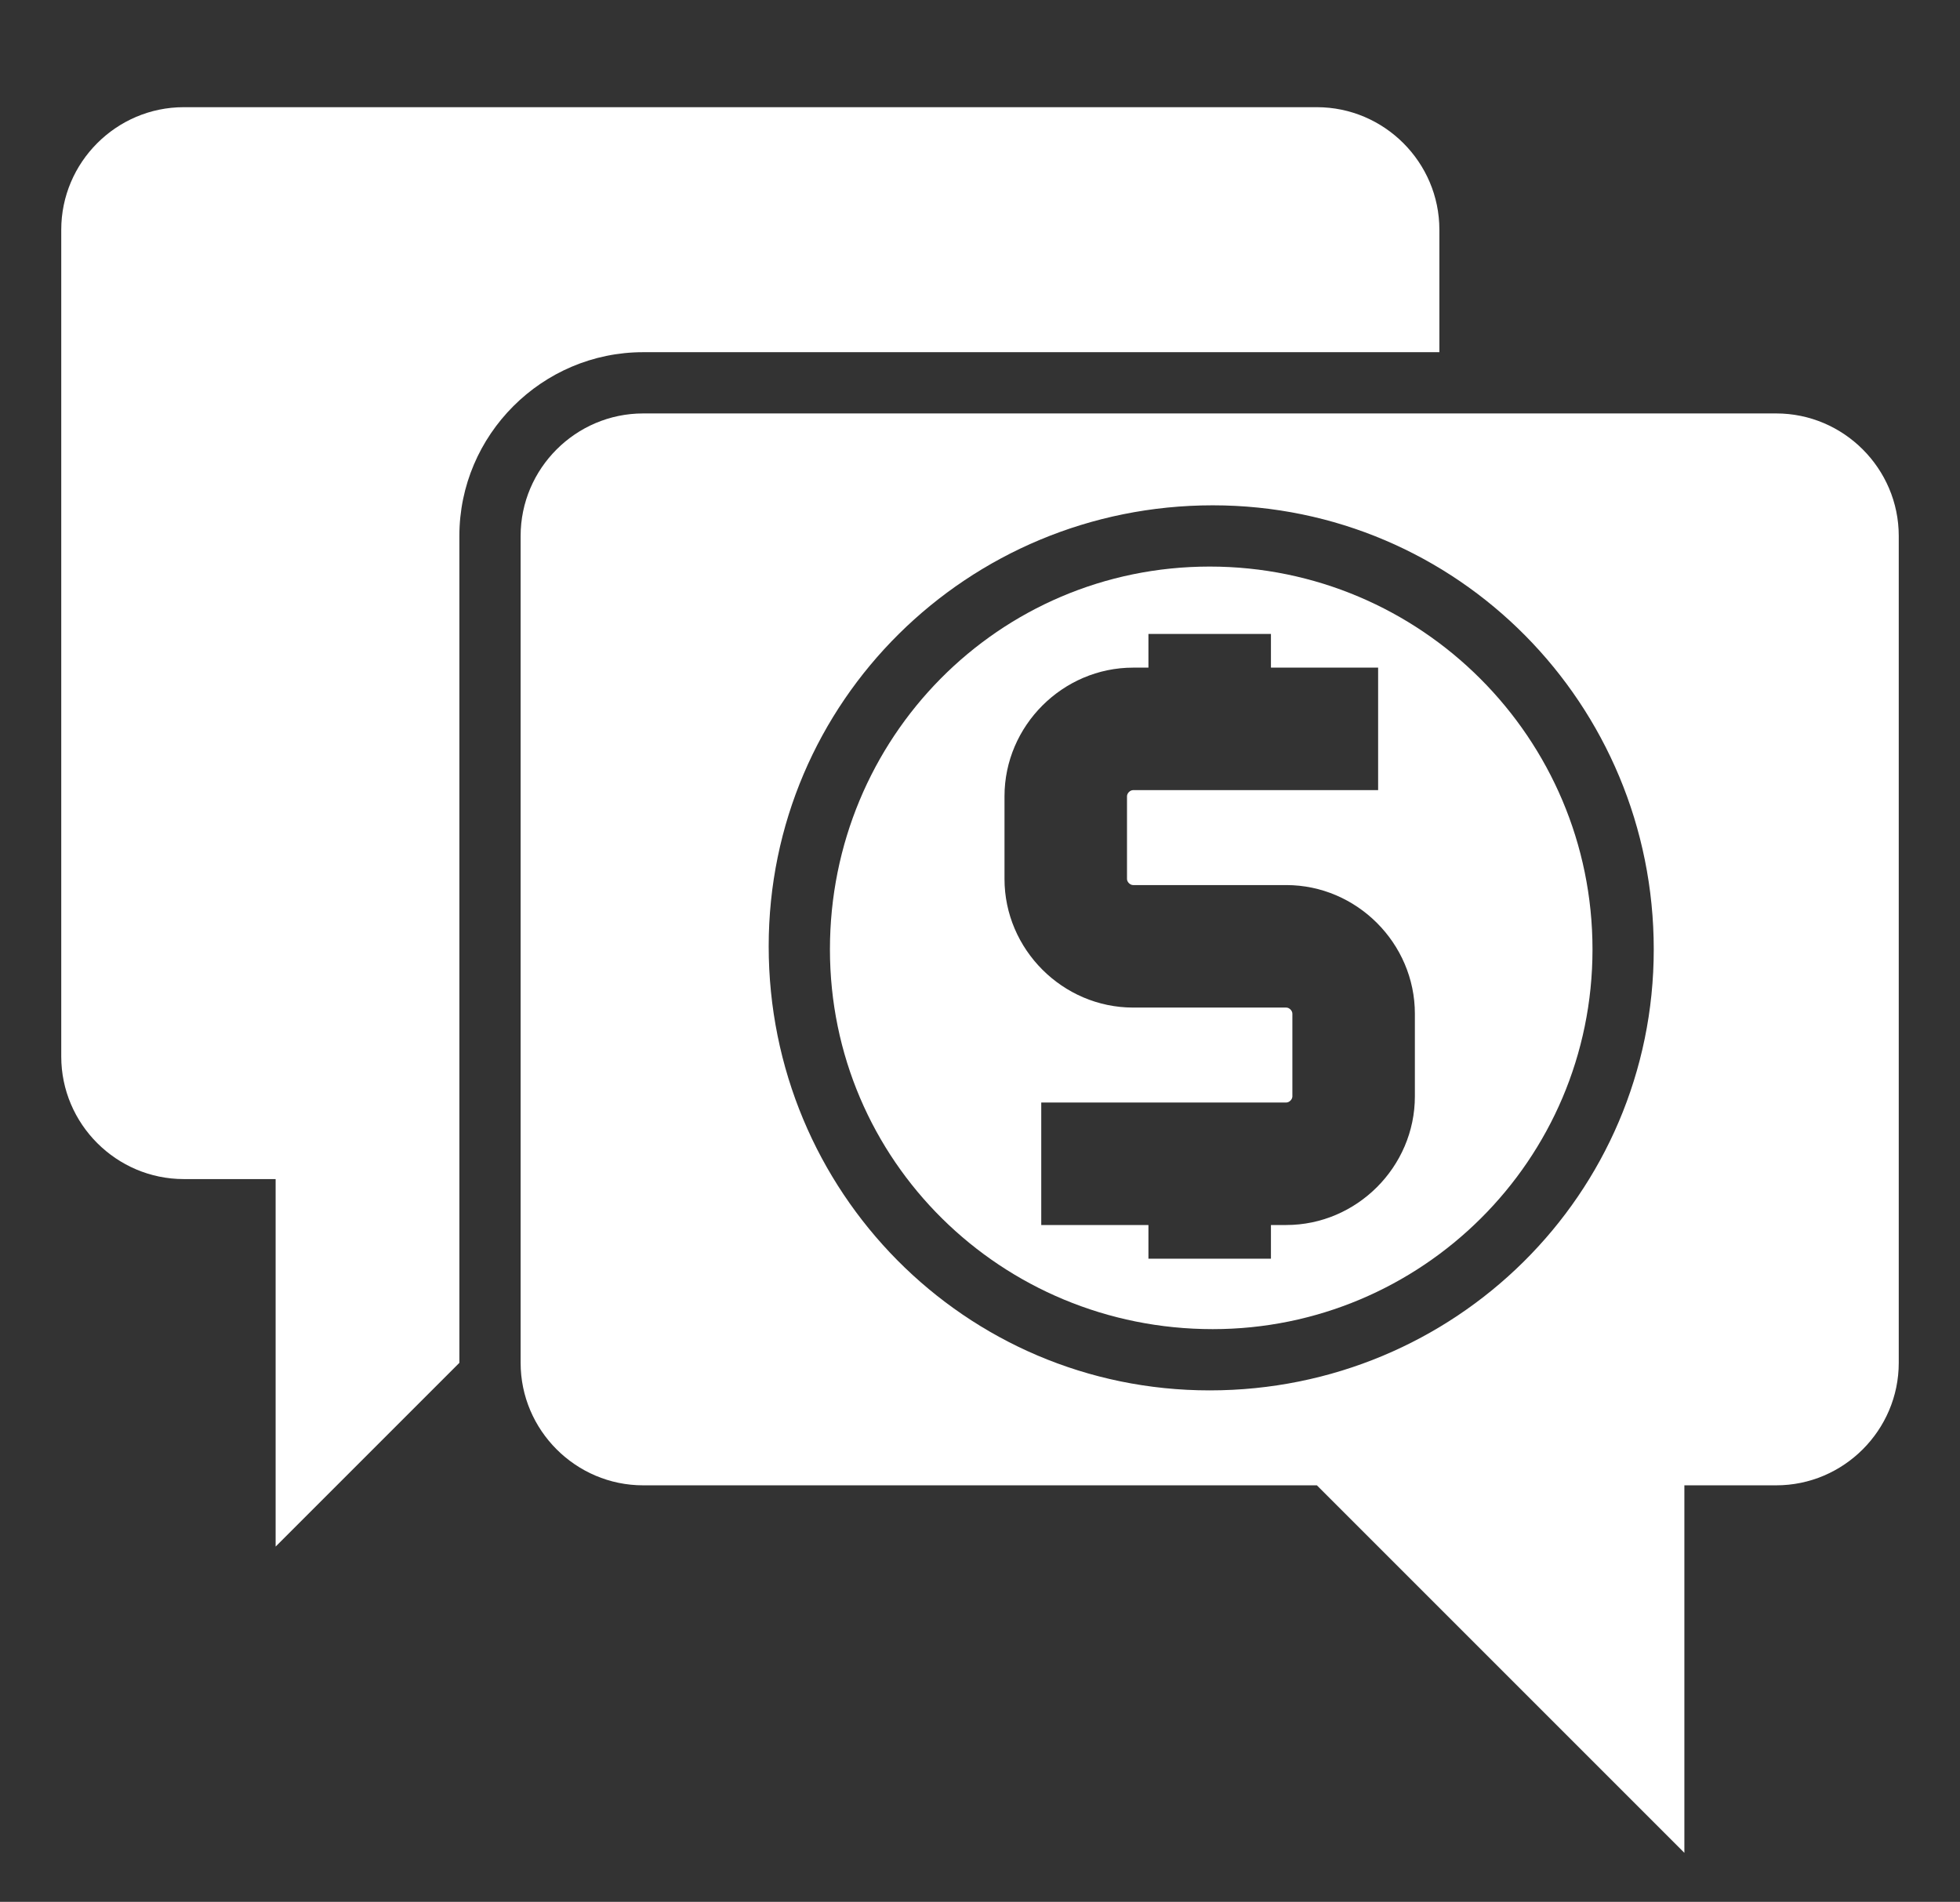 <?xml version="1.0" encoding="utf-8"?>
<!-- Generator: Adobe Illustrator 22.0.0, SVG Export Plug-In . SVG Version: 6.00 Build 0)  -->
<svg version="1.1" id="Capa_1" xmlns="http://www.w3.org/2000/svg" xmlns:xlink="http://www.w3.org/1999/xlink" x="0px" y="0px"
	 viewBox="0 0 64 62.1" style="enable-background:new 0 0 64 62.1;" xml:space="preserve">
<rect x="0" y="0" width="64" height="62.1" fill="#333333" stroke="none"/>
<style type="text/css">
	.st0{fill:#FFFFFF;}
</style>
<title>finance 3</title>
<path class="st0" d="M6,38.5h3v12l6-6v-27c0-3.3,2.7-6,6-6h26v-4c0-2.2-1.8-4-4-4H6c-2.2,0-4,1.8-4,4v27C2,36.7,3.8,38.5,6,38.5z"/>
<path class="st0" d="M58,13.5H21c-2.2,0-4,1.8-4,4v27c0,2.2,1.8,4,4,4h22l12,12v-12h3c2.2,0,4-1.8,4-4v-27
	C62,15.3,60.2,13.5,58,13.5z M39.5,45.4c-8,0-14.4-6.5-14.4-14.5s6.5-14.4,14.5-14.4C47.6,16.5,54,23,54,31
	C54,39,47.5,45.4,39.5,45.4z"/>
<path class="st0" d="M39.5,18.5c-6.9,0-12.4,5.6-12.4,12.5c0,6.9,5.6,12.4,12.5,12.4C46.4,43.4,52,37.9,52,31
	C52,24.1,46.4,18.5,39.5,18.5C39.5,18.5,39.5,18.5,39.5,18.5z M46.2,35.8c0,2.3-1.9,4.2-4.2,4.2h-0.5v1.1h-4V40H34v-4h8
	c0.1,0,0.2-0.1,0.2-0.2v-2.7c0-0.1-0.1-0.2-0.2-0.2h-5c-2.3,0-4.2-1.9-4.2-4.2v-2.7c0-2.3,1.9-4.2,4.2-4.2h0.5v-1.1h4v1.1H45v4h-8
	c-0.1,0-0.2,0.1-0.2,0.2v2.7c0,0.1,0.1,0.2,0.2,0.2c0,0,0,0,0,0h5c2.3,0,4.2,1.9,4.2,4.2L46.2,35.8z"/>
</svg>
